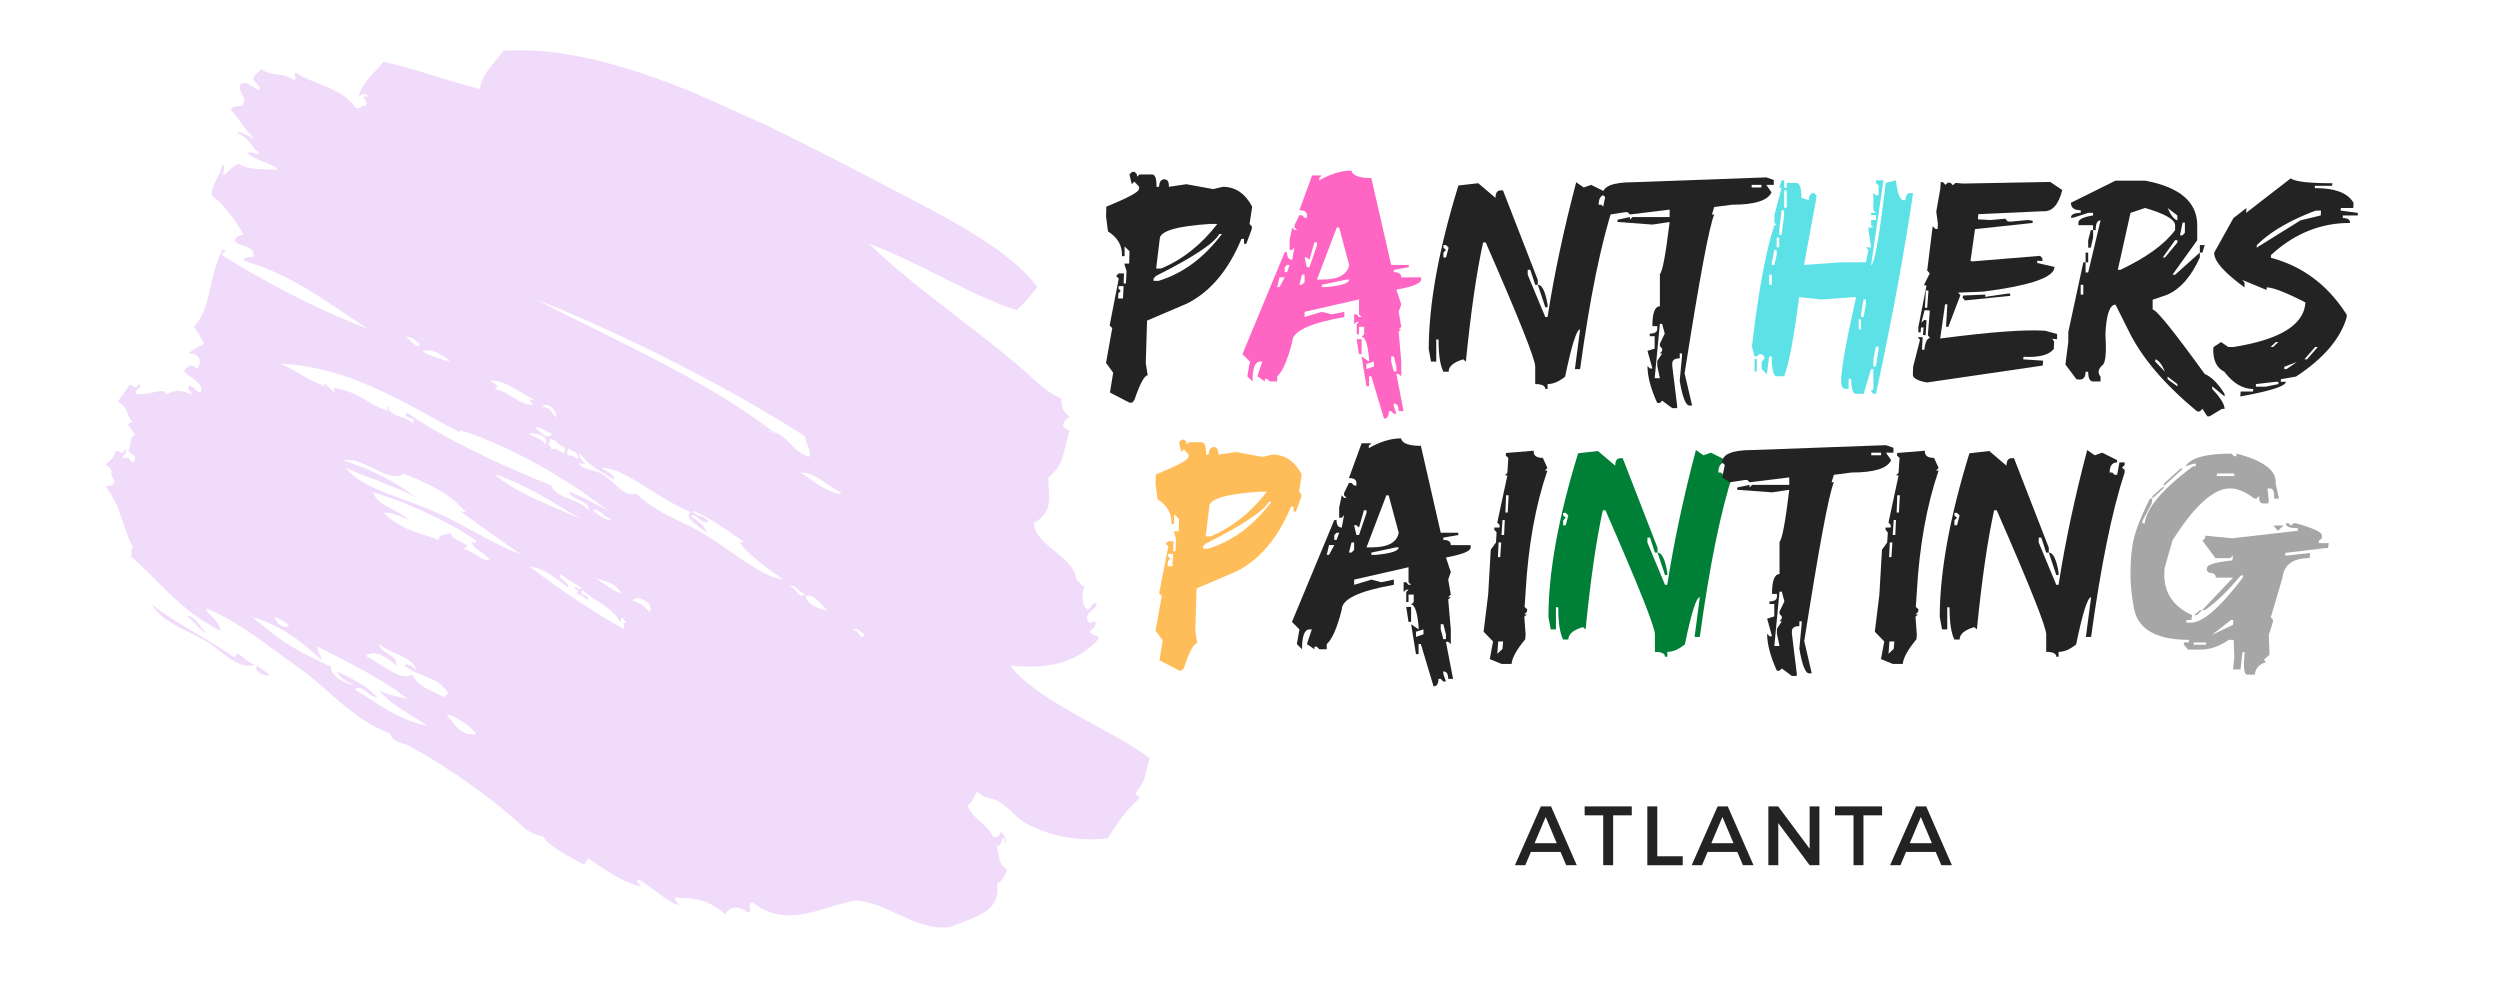 <svg xmlns="http://www.w3.org/2000/svg" xmlns:xlink="http://www.w3.org/1999/xlink" version="1.2" viewBox="0 0 120 48"><defs><symbol id="m" overflow="visible"><path d="M1.438-9.813l.109.126v.109l.125-.11h.594c.156 0 .226.2.218.594h.125c.008-.238.094-.36.25-.36.157 0 .227.122.22.36l.843-.125 1.281.235.469-.11c.601 0 1.07.32 1.406.953l-.125.829.11.125v.109l-.266.719h-.11v-.235h-.125C5.946-5.102 5.082-4.07 3.97-3.5l-1.938.828L1.97-.64l.093.594c-.156 0-.37.395-.64 1.188l-.11.125h-.125L.25.78l.156-.953L.062-.64.36-2.312l-.125-.126.438-2.25-.125-.125.125-.125h.25l-.016.485h.11l.03-.594-.109-.36h.235L1.188-6l-.235-.234v.468H.828c.02-.5-.203-.894-.672-1.187l-.093-.719.015-.469c1.04-.425 1.563-.707 1.563-.843l.015-.11-.234-.25-.125.125-.11-.469.125-.124zm1.03 4.641h.235c1.031-.426 1.93-1.14 2.703-2.14h-.36c-1.593.105-2.398.343-2.405.718zM5.5-6.828c-.25.45-1.266 1.121-3.047 2.016l-.11.125v.109h.235c1.164-.352 2.18-1.102 3.047-2.25zm-4.828 2.5l-.016.11.11.124-.11.11-.015.25h.234l.031-.594zm0 0"/></symbol><symbol id="n" overflow="visible"><path d="M4.734-9.875c.051.242.368.36.954.36l.953 4.171h.843v.11l-.718.125V-5c.238 0 .359.086.359.25h.953v.11c0 .18-.398.34-1.187.484l.234.703-.125.36.125.718L7-2.25h.125L7-2.14l.125 1.437V0L7-.11h-.11l.344 1.782H7c0-.242-.078-.36-.234-.36v.125l.125.36h-.125l-.125-.125h-.11c0 .238-.078.36-.234.36L5.687 0h-.109v.484h-.125L5.22-.953l.36.25v-.125c-.063-.707-.184-1.063-.36-1.063l.125-.125v-.359h-.25v.36h-.11V-2.5l.11-.11h-.11l-.125.11v-.469h.125l.11.125h.125l-.125-.125v-.719l-2.61.594v.25l.829-.25.468.125.61-.125v.25c-1.668.293-2.5.688-2.5 1.188C1.67-.781 1.43-.226 1.17 0v.25H.813L.688.125H.579V.25L.218 0l.235-.703h-.11c-.241 0-.359.32-.359.953L-.266 0l.125-.703-.359-.36 2.031-4.89h.11c0 .242.082.36.25.36L2-6.189l-.11.125h-.124v-.484l.125-.594.109.125h.125L2-7.14v-.109l.234-.484h.125l.125.125h.11v-.125c0-.157-.121-.235-.36-.235l.61-1.672h.469l-.126.125v.11c.551-.313 1.067-.469 1.547-.469zm-.703 2.734l-.953 2.5h.235c.789 0 1.226-.234 1.312-.703L4.141-7.14zm-1.078.72l-.234.827-.125-.11h-.11l.11.47h.125l.36-1.063v-.125zM1.641-5.345l-.11.11V-5h.11l.125-.344zm.718.469l-.125.484h.125l.125-.125v-.359zm-1.078.125l-.11.469h.11l.25-.469zm2.032.36v.109h.234c.719-.07 1.078-.192 1.078-.36H4.5zm1.671 2.609h.235v.718h-.125zm1.657.828v.25l.125.469h.125V-.47l-.125-.484zm-1.188.36v.25l.36-.126v-.234zm0 0"/></symbol><symbol id="o" overflow="visible"><path d="M2.422-9.266l.828.704c0-.239.082-.36.25-.36h.11L5.28-4.625v.234h-.125l-.234-.718h-.125v.234l.844 2.031h.109c.32-2.062.781-4.219 1.375-6.469l.36.25.359-.124.718.359v.11c-.242 0-.359.163-.359.484h.125l.11.109h.124l.11-.594h.25v.125l-.125.125.125.11v.125c-.606 1.836-1.14 4.464-1.61 7.89h-.25l.25-1.906c-.167 0-.406.758-.718 2.266C6.3.254 6.02.375 5.75.375v.234h-.11c0-.156-.163-.234-.484-.234v-.844c0-.351-.793-2.336-2.375-5.953h-.125c-.312 1.418-.59 3.324-.828 5.719l-.125-.11C1.234-.675 1-.476 1-.219H.75c-.156-.3-.234-.816-.234-1.547h-.11v1.063h-.25l-.11-.594c0-2.156.474-4.773 1.423-7.86zM.75-6.296v.124l.125.11-.125.125v.234h.125L1-6.172l-.125-.125zm4.531 1.905c.207 0 .364.32.469.954v.124h-.11zm0 0"/></symbol><symbol id="p" overflow="visible"><path d="M7.266-9.547l.359.125v.235h-.36l.25.359c-.18.398-.812.594-1.906.594l-.843.109-.11.36h.11c-.243.574-.715 3.117-1.422 7.624l.36 1.547h-.126c-.18 0-.336-.398-.469-1.187L3.22-.97v-.125h-.11v.235c-.242 0-.359.086-.359.25V-.5l.234 1.906v.125H2.75l-.484-.36-.11.11h-.125C1.72.601 1.562.008 1.562-.5l.11.125h.125l-.234-.844.343-.11v-.593h-.234v-.125c.238 0 .36-.078.36-.234v-.125h-.235c0-.633.117-.953.36-.953v-1.547c.124-.114.28-.946.468-2.5l-.828.125-1.672-.125v-.11l.594-.125v.125l.125-.125h1.781V-8l-1.906.234-.11-.109H.484l-.718.11L-.594-8l.125-.594-.125-.125c0-.394.48-.594 1.438-.594zm-.704.36v.124h.47v-.124zM2.157-2.516l-.25 2.61h.25L2.031-.5v-.234l.235-.36h-.11l.11-.125v-.11l-.11-.124v-.11l.235-.484-.125-.469zm0 0"/></symbol><symbol id="q" overflow="visible"><path d="M1.563-9.406h.125v.36h.125v-.235h.468c.156 0 .235.242.235.719l.359.109c0-.227.078-.344.234-.344l.125.11v.124l-.593 3.22 1.78-.126H5.61l.125-.593-.125-.125h.25l-.125-.829v-.125h.235l-.11-.109v-.25h.235v-.234h-.235v-.11h.235l-.125-.125v-.828l.125.11h.125v-.47l-.125-.124v-.125h.36l-.595 4.062c.157 0 .391-1.312.704-3.937l.484-.125c.082.636.203.953.36.953h.109c0-.227.082-.344.25-.344h.109c-.398 2.742-.992 5.953-1.781 9.64h-.125L5.859.72l.11-.11v-.953h-.11L5.5.844h-.36c-.156 0-.234-.242-.234-.719h-.125v.484h-.11c-.167 0-.25-.12-.25-.359 0-.57.24-1.922.72-4.047h-.125l-1.547.11-1.063-.11C2.164-1.898 1.926-.633 1.687 0h-.359c-.156 0-.234-.316-.234-.953H.969l-.11.844-.25-.235v-.36l.125-.124v-.125l-.125-.11H.5l-.125.11h-.11l-.124-.469C.453-4.098.812-6.039 1.219-7.25h.11l-.11-.125v-.36l.343-1.312h-.109zm.125.484v.828h.125v-.828zm-.125.953l-.11.953v.235h.11l.125-.953v-.235zm-.235 1.313v.468h.125v-.468zm-.11.593l-.124.594v.125h.125l.11-.484v-.234zm-.25 1.188v.484h.126v-.484zM5.5-3.687l-.125.718v.125H5.5l.11-.61v-.233zm-.234.953v.484h.109v-.484zm.828 1.312l-.125.594v.36h.125l.125-.829v-.125zM.266-.828h.109v.594h-.11zm0 0"/></symbol><symbol id="r" overflow="visible"><path d="M6.594-9.328l.578.39c-.18.711-.484 1.047-.922 1.016l-3.11.14-.015.25.594.032.719-.063.109.125.125.016.844-.078.234.031v.11l-2.766.296-.218 1.532.109.015 3.234-.265.11.125v.125l-.25-.016v.11l.828.187-.016.11c-.168.449-1.304.808-3.406 1.077l-1.203.047.11.125-.579 1.516h-.11l.063-1.078h-.11l-.234 1.64c2.375-.312 4.051-.437 5.032-.375l.578.157v.25l-.234-.016.093.125-.015.36c-.23.292-.715.417-1.454.375l-.015.125.953.062-.016.234L.688.297.578.28C.191.195 0 .078 0-.079v-.03l.016-.36.328-1.281-.11-.125H.47l-.031.594.109.015c.05-.394.144-.582.281-.562l-.11-.14.095-1.188-.25-.016-.157.594.14-.125.11.015-.047.72-.125-.016.032-.36H.39l-.016.235h-.11v-.25l.391-2-.125-.016.281-.563-.125-.14.016-.11.25-2.015.125.125.11.016.015-.25-.078-.594.188-1.063.03-.36.11.017.11.124.125-.109.125.016.109.11.125-.11.36.031zM.625-4.125l-.047.828.11.016.062-.828zm3.938.156h.109v.11L2.5-3.641l-.11-.125.016-.109 1.078-.047-.015.11zm0 0"/></symbol><symbol id="s" overflow="visible"><path d="M2.531-9.39h1.422c1.664.312 2.5 1.027 2.5 2.14v.719L5.266-4.875h.125l1.187-1.063v.235c-.406.906-.922 1.5-1.547 1.781l-.718.25v.469c.175 0 1.007 1.031 2.5 3.094.32.132.64.453.953.953v.125L7.172.484V.61c.394.414.594.735.594.954H7.64l-.594.359h-.11l-.234-.36-.125.125h-.125C4.867.383 3.758-.925 3.125-2.25l-.594-1.188c-.281 0-.445.477-.484 1.422.05.805.015 1.29-.11 1.454-.242.199-.28.39-.125.578V.25h-.359c-.156 0-.234-.156-.234-.469h-.125c0 .313-.149.43-.438.36L.125-.563l.14-1.093v-.469l.72-3.344h.109v.485h.125l.593-2.5c-.156 0-.234.156-.234.468h-.125v-.234H.75v-.125c0-.156.234-.27.703-.344v-.125H1.22L.5-7.609H.39c0-.157.157-.235.47-.235v-.125c-.313 0-.47-.117-.47-.36zm.11 4.28h.125c1.25-.593 2.125-1.226 2.625-1.906v-.234c0-.27-.48-.547-1.438-.828l-.703.234zm2.39-2.968c.157.355.313.555.469.594v-.235zm.719.703l-.125.61h.125l.11-.126v-.484zm-4.406.36h.11v.359l-.11.484h-.125v-.36zm4.047.484l-.594.828h.11l.593-.719v-.11zm1.187.234h.234l-.109.36h-.125zm-5.484.36h.125v.468h-.125zM.859-4.391v.47h.125v-.47zM4.438-.812v.109l.468.484c-.156-.363-.312-.562-.468-.594zm.593.828V.14L5.5.484V.375zm0 0"/></symbol><symbol id="t" overflow="visible"><path d="M3.828-9.5c.207.156.875.234 2 .234l-.016.125h-.828v.11c.989 0 1.61.242 1.86.719l-.016.234h-.594l-.015.125.828.11v.124h-.719v.125c.238 0 .352.078.344.235-1.418 0-2.684.515-3.797 1.546v.125c1.531.407 2.742 1.32 3.64 2.735v.11C6.224-1.814 5.41-.86 4.079.015L3.36.14l-.015.125h.25c-.012.207-.742.441-2.188.703l.016-.235h.594L2.03.61C1.52.61 1.055.332.641-.219.285-.395.109-.742.109-1.266a.67.67 0 01.016-.14l.36-.235.343.235h.25c2.238-.352 3.39-1.067 3.453-2.14-.937-.477-1.558-.72-1.86-.72v.125L1.5-4.625l.11.125v.234C.616-4.992.132-5.55.155-5.937l.922-1.657.625-.484-.016.234zM2.203-6.297l-.015.125 2.109-1.312.969-.235.015-.234h-.25c-1.25.469-2.195 1.023-2.828 1.656zm.656 4.89h.125l.25-.234H3.11zm2.141 0l-.516.595h.125l.516-.594zm-1.484.954v.11h.109l.5-.344zm-1.36.828V.5h.469l.61-.125v-.11h-.126zm0 0"/></symbol><symbol id="u" overflow="visible"><path d="M2.703-9.281c-.023.23.125.344.438.344l.218.484-.125.125h.125c-.574 1.68-.921 3.621-1.046 5.828l-.047.719.125.11-.016.124-.125.125h.125l-.125.11.063.843-.016.235C1.879.273 1.66.672 1.64.953h-.485L.594.72.75-.125.297-.594l.219-1.781.125-2.156.25-.344.03-.484-.109-.125v-.11h.25v-.125l-.109-.11.485-2.265h-.125l.125-.125.046-.719-.125-.109.016-.125zm-1.328 2.14l-.031.829h.11l.046-.829zm-.172 1.188l-.047.719h.125l.032-.72zm-.187 1.078l-.032.703h.11l.047-.703zM1-.125L.953.469l.25-.235.031-.359zm0 0"/></symbol><symbol id="v" overflow="visible"><path d="M5.078-9.14l.11.124h.109l.016-.125c1.312.344 1.937.825 1.875 1.438l.156.719h-.235c.032-.32-.039-.485-.203-.485h-.11l.063.594-.03.125h-.235c-.157 0-.219-.117-.188-.36l-.14.126h-.11C5.75-7.304 5.363-7.47 5-7.47c-.793 0-1.715.836-2.766 2.5L1.86-3.656c-.117 1.054.32 1.808 1.313 2.265l-.031.235h-.235l-.015.125h.234c.563 0 1.39-.719 2.484-2.157l.016-.109h-.11c-.636.762-1.214 1.32-1.734 1.672h-.125l1.485-1.563h-.829c.008-.156-.101-.234-.328-.234l-.109-.11.016-.124c.007-.156.414-.274 1.218-.36l.032-.234L5-4.125h-.703l-.625-.844.125-.11.015-.124 1.297.125 3.141-.36v-.125c-.398 0-.586-.078-.563-.234h.125l.11.11.125-.11h.125c.844.242 1.254.438 1.234.594v.125l-.14.11-.016.124h.484l-.03.235h-.126l-1.922.234-.015.125h.125l1.078-.125-.031.25c-.793 0-1.227.313-1.297.938l-.563 1.906.11.125-.016.125-.188.593.032.954-.266.234.094.125c-.324.094-.5.29-.532.594h-.359c-.156 0-.2-.36-.125-1.078h-.11l-.093.828h-.36l.063-.594-.031-.828h-.234c-.45.312-.903.469-1.36.469h-.594L2.781.03v-.11h.235l.015-.124C1.383-.203.492-.758.36-1.875a8.428 8.428 0 01-.14-1.531c0-.32.015-.645.047-.969l.03-.234c.071-.602.36-1.395.86-2.375h.11l-.032.234-.437.828-.016.125h.125c.07-.726.844-1.64 2.313-2.734h.125l.015-.125h-.125l-.375.125c.239-.406.977-.61 2.22-.61zm-2.453.718h.11l-.922.844.015-.125zm1.75.235l-.016.124h.844v-.124zm-2.563.609l-.015.11-.531.484.015-.125zm5.266 1.89h.484l-.265.25zM3.547-1.625h.11l-.25.234H3.28zm.578 1.188l1.016-.485.015-.234h-.11zm-.875.359v.11h.594l.015-.11zm0 0"/></symbol><symbol id="w" overflow="visible"><path d="M2.195-.637l.27.637h.508L1.738-2.824H1.25L.004 0H.5l.27-.637zm-.183-.422H.949l.531-1.257zm0 0"/></symbol><symbol id="x" overflow="visible"><path d="M2.297-2.395v-.43H.035v.43h.89V0h.477v-2.395zm0 0"/></symbol><symbol id="y" overflow="visible"><path d="M.848-.43v-2.394H.37V0h1.7v-.43zm0 0"/></symbol><symbol id="z" overflow="visible"><path d="M2.82 0v-2.824h-.468v2.031L.84-2.824H.37V0h.477v-2.023L2.352 0zm0 0"/></symbol><clipPath id="a"><path d="M5 2h51v43H5zm0 0"/></clipPath><clipPath id="b"><path d="M14.95-3.8L63.87 18.18 49.117 51.016.195 29.039zm0 0"/></clipPath><clipPath id="c"><path d="M14.96-3.828l48.923 21.98-14.754 32.84L.207 29.012zm0 0"/></clipPath><clipPath id="d"><path d="M12 31h1v2h-1zm0 0"/></clipPath><clipPath id="e"><path d="M14.95-3.8L63.87 18.18 49.117 51.016.195 29.039zm0 0"/></clipPath><clipPath id="f"><path d="M14.96-3.828l48.923 21.98-14.754 32.84L.207 29.012zm0 0"/></clipPath><clipPath id="g"><path d="M7 29h6v3H7zm0 0"/></clipPath><clipPath id="h"><path d="M14.95-3.8L63.87 18.18 49.117 51.016.195 29.039zm0 0"/></clipPath><clipPath id="i"><path d="M14.96-3.828l48.923 21.98-14.754 32.84L.207 29.012zm0 0"/></clipPath><clipPath id="j"><path d="M8 29h2v2H8zm0 0"/></clipPath><clipPath id="k"><path d="M14.95-3.8L63.87 18.18 49.117 51.016.195 29.039zm0 0"/></clipPath><clipPath id="l"><path d="M14.96-3.828l48.923 21.98-14.754 32.84L.207 29.012zm0 0"/></clipPath></defs><g clip-path="url(#a)"><g clip-path="url(#b)"><g clip-path="url(#c)"><path fill="#f1dbfb" fill-rule="evenodd" d="M52.629 28.969c.059.308-.664.406-.399.886.137.067.235.036.313-.05.164.113-.129.453-.215.48-.047.195.426.195.41.38-1.11 1.241-2.605 1.456-4.25 1.28 1.371 1.785 5.102 3.176 6.696 4.457-.2.641-.168 1.032-.606 1.567-.152.191.098.23.133.347-.648.559-.973 1.028-1.54 1.922a6.715 6.715 0 01-3.773-.633c-.613-.296-1.039-.96-1.59-1.199-.285-.12-.527-.058-.886-.394-.164.086-.2.5-.484.648.19.594 1.015.95 1.246 1.528.254-.008.328-.051.343-.329.051.203.36.309.22.582-.075-.035-.017-.125-.009-.195-.222-.117-.14.57-.422.293.18.504.07.938.524 1.203-.117.332-.262.594-.485.653.235 1.484-1.292 1.648-2.203 2.101-1.539.207-2.746-.945-4.273-1.242a1.449 1.449 0 00-.277-.027c-1.477.199-3.332 1.433-4.97.086-.347.105.071.402-.218.484-.504-.332-.875-.317-1.102.086-.894-.746-1.374-.742-2.44-.809.03.145.144.258.214.387-.668-.266-1.324-.879-1.945-1.262-.153.192.093.23.132.352-.859-.164-1.804-.871-2.5-1.317-.12-.027-.16.168-.226.286-.524-.32-1.625-.801-1.992-1.38-.2-.019-.621-.156-.883-.398-1.496-1.379-3.633-2.906-5.488-3.914-.356-.195-.817-.172-.977-.633-1.766-.644-2.852-2.058-4.309-3.097-1.52-1.078-2.964-2.285-4.5-2.891.004.23.684.633.676 1.078-2.074-1.101-2.785-2.277-4.293-3.574.121-.176-.066-.238.102-.438-.52-.988-.547-1.918-1.305-2.906.137-.11.371.043.422-.293-.379-.52.113-.363-.426-.773.18-.168.371-.305.485-.653.285-.027.28.29.43-.093.183.062-.09.3-.098.437.355-.031.203-.035.48.215.32-.34-.129-.395-.219-.582.18-.277.02-.602.325-.723-.004-.25-.633-.57-.106-.629-.3-.308-.226-.757-.71-.996.273-.425.312-.418.558-.812.148.047.363.262.39-.016.348.11-.109.156-.097.438.441.18 1.535-.383 1.422.058.472-.175.535-.3 1.261-.011.04-.168-.28-.204-.097-.43.273.074.222.273.527.332.172-.508-.55-.68-.793-1.031.234-.262.328-.375.629-.106.375-.504-.133-.828-.461-.691.242-.238.531-.352.805-.508-.157-.273-.29-.555-.504-.809.828-.84.664-2.226 1.383-3.726.316.125 0 .078-.028.277 1.422.906 4.317 2.547 7.016 3.54-2.05-1.286-3.488-2.532-5.977-3.266.075-.352.594.004.457-.375-.02-.348-.793-.336-.894-.594.086-.246.277-.211.422-.297-.371-.676-1.059-1.574-1.496-1.832-.114-.453.355-.875.492-1.52.199.102-.008.36.058.512.254-.156.442-.473.727-.543.488.317 1.316.25 1.906.274-.535-.426-.887-.336-1.492-.766.125-.2.441.113.59-.023-.418-.286-.469-.711-1.024-.946-.129-.234.555.184.758.246-.441-.433-.707-.933-1.12-1.375.124-.257.394-.136.581-.222.2-.407-.195-.59-.156-.942.27-.324.535.032.875.203.281-.07-.246-.39-.219-.582.11-.18.246-.289.375-.414.59.383.934.114 1.52.493.265.054.004-.208.144-.325.887.586 2.274.746 2.832 1.66.239.153.313-.12.512-.062.215-.191-.383-.555.102-.438-.012-.234-.457-.156-.47.18.173-.91.735-1.223 1.227-1.867 1.504.332 3.11.93 4.633 1.309.082-.75.746-1.254 1.11-1.825C29.59 2.012 36.902 6.008 43.05 9.2c2.652 1.38 5.504 2.871 6.738 4.574-.348.457-.531.692-.98 1.11-1.985-.586-4.516-2.207-7.079-3.18 1.993 1.98 5.223 4.145 7.56 6.2.456.402.933.91 1.667 1.23-.012.34.043.652.39.855-.238.176-.562.496-.011.668-.27.977-.281 1.707-1.012 2.254-.02.824.324 1.606-.699 2.2.105 1.14 1.984 1.605 2.05 2.757.208.055.106.227.364.262-.082.433-.168.863.168 1.137.223-.11.258-.434.422-.297zm-11.707 1.316c.328-.144.355.54.598.172-.25-.086-.387-.445-.598-.172zm-2.238-1.683c-.043.332.691.714 1.05.668-.336-.184-.57-.758-1.05-.668zm-.77-.442c.316.035.469.695.723.324-.348-.027-.446-.488-.723-.324zm.523-5.469c.508.305 1.477 1.118 1.973.985-.707-.383-1.332-1.024-1.972-.985zm-10.535-.863c-.34-.101.22.434.18.465.012-.012-.34-.105-.277-.027.261.324.715.254 1.125.504.582.359 1.008 1.117 1.617.921.953.95 2.207 1.309 3.277 1.957 1.293.782 2.664 2.012 3.758 2.172-.613-.492-1.61-1.082-2.086-1.808.07.011.16.07.195-.008-.68-.496-1.714-1.215-2.425-1.477.03.254.714.258.73.52-.351.11-.547-.406-.84-.281.344.246.711.484.785.836-.402-.399-1.129-.68-.793-1.032-1.484-.566-3.175-2.129-4.273-2.113.172.14.813.441.535.531-.574-.36-1.219-.691-1.508-1.16zm10.739-.883c-3.758-2.422-8.926-5.011-12.899-6.566 3.711 1.934 8.09 3.809 11.434 6.39-.102-.027-.223-.113-.278-.027.844-.082 1.059.992 1.98 1.18.028-.297-.167-.563-.237-.977zm-8.278 7.887c.43.125.63.336.813.555.27-.43-.61-.887-.813-.555zm-2.386-.496c-.278.285.453.184.175.469-.054-.16-.312-.239-.527-.336.32-.121-.082-.125-.05-.313.124.043.28.164.355.067a21.134 21.134 0 01-1.051-.668c-.094.3.48.351.379.656-.582-.461-1.074-.902-1.856-1.027 1.395 1.05 3.055 2.191 4.543 3.007.094-.289-.187-.246.145-.324-.055-.043-.156-.07-.125-.152-.324-.215-.004.191-.23.09-.403-.7-1.165-.93-1.758-1.47zm.566-.613c.437.254.727.566 1.293.773-.36-.531-.43-.457-1.293-.773zm-.094-3.235c.145.133.836.657.883.399-.402-.051-.555-.54-.883-.399zm-1.984-1.18c.246.66 1.332.598 1.785 1.188.117-.465-.895-.504-.945-.906.71.285 1.312.613 1.894.945-1.988-1.582-4.941-3.25-7.226-3.922.09.035.187.13.043.117-3.094-1.687-5.426-3.117-8.578-3.277.523.172 1.527.926 2.296 1.129-.09-.055-.234-.086-.207-.187.286.097.637.722.485.214 1.508.286 1.722.918 2.687 1.114-.094-.055-.18-.11-.086-.235.114.578.871.45 1.176.82.29-.308-.543-.19-.254-.5 2.106 1.465 5.067 2.735 6.93 3.5zm-2.746-.558c1.07.938 2.828 1.555 4.156 2.156-1.262-.746-2.57-1.617-4.156-2.156zm-2.285 11.543c.316.367.66 1.082 1.418.93-.239-.356-.997-.868-1.418-.93zm5.828-12.754c-.121.535.066.148.453.492.129-.27-.192-.37-.453-.492zm-.914-.121c.101-.125.07.074.125.152.215-.105.472.184.68.207-.106-.07-.012-.215-.055-.312-.328-.098-.328-.32-.688-.406.012.25-.152.234-.062.359zm-4.293 3.098c.101.03.222.117.277.03-.77-.839-1.488-1.214-2.957-1.812-.691.536-1.988-.879-2.906-.629a10.988 10.988 0 013.468 1.75c-1.289-.648-2.398-.96-3.335-1.402.789 1.027 2.738 1.422 4.273 2.113 1.457.657 2.836 1.563 4.11 2.04-.973-.692-2.16-1.528-2.93-2.09zm-2.653 7.414c.13-.149.528.148.563.254-.047-.63-1.27-.809-1.75-1.27-.008.445.953.527.793 1.031-.336-.32-1.04-.836-1.442-.453.832.422 1.625 1.203 2.211.895.387.636.766.656 1.543 1.082.051-.102.153-.067.188-.203-.551-.86-1.38-.72-2.106-1.336zm-3.226.293c.836.414 1.41.687 1.949 1.261-.48-.066-.758-.68-1.082-.39 1.102.699 2.105 1.457 3.465 1.75-.938-.657-1.711-.98-2.32-1.719.328.203.882.305 1.359.418-1.152-.957-2.98-1.8-4.285-2.504-.055.262.164.426.183.66-.918-.855-1.949-1.699-3.32-2.07 1.254 1.039 1.867 1.52 3.766 2.367-.055.488.863.887 1.062.867-.488-.261-.648-.347-.777-.64zm9.199-11.434c.188.203.621.227.813.555.171-.457-.473-.551-.813-.555zm1.145.031c-.266-.062-.645-.414-.84-.28.289.175.558.62.84.28zm-.489-1.285c.45.027.383.25.653.488.117-.234-.422-.816-.653-.488zm-4.902 6.402c-.242-.152.226-.335.539-.34-.11.36 1.254.555.543.731.644.207.898.574 1.285.578-.129-.351-.762-.511-.863-.875.101.035.199.063.23-.086-1.25-.86-3.215-1.793-4.949-2.32.203.684 1.113.762 1.715 1.348-.43-.196-.875-.43-1.2-.344.884.84 1.618.906 2.7 1.308zm4.297-6.769c.07.008.16.066.195-.008-.637-.25-1.504-1.039-2.125-.86.293.071.527.27.211.384.625.02 1.215.777 1.887.753a.603.603 0 01-.168-.269zm-5.149-2.313c.36.247.961.391 1.325.497-.332-.297-.887-.665-1.325-.497zm-.773-.64c.195.062.55.61.64.289-.14-.086-.437-.445-.64-.29zM13.187 29.62c.043.336.528.594.688.406a1.94 1.94 0 00-.688-.406zm0 0"/></g></g></g><g clip-path="url(#d)"><g clip-path="url(#e)"><g clip-path="url(#f)"><path fill="#f1dbfb" fill-rule="evenodd" d="M12.91 32.398c.2.11-.816-.046-.57-.449.144.164.46.266.57.45zm0 0"/></g></g></g><g clip-path="url(#g)"><g clip-path="url(#h)"><g clip-path="url(#i)"><path fill="#f1dbfb" fill-rule="evenodd" d="M11.258 31.559c.172-.48.441.218 1 .351-.867.281-1.649-.75-2.54-1.234-.937-.512-1.968-.844-2.437-1.676.973.824 2.801 1.723 3.977 2.559zm0 0"/></g></g></g><g clip-path="url(#j)"><g clip-path="url(#k)"><g clip-path="url(#l)"><path fill="#f1dbfb" fill-rule="evenodd" d="M9.863 30.352c-.02.14-.629-.586-.898-.79.36-.023.664.547.898.79zm0 0"/></g></g></g><use x="53.027" y="18.061" fill="#232323" xlink:href="#m"/><use x="60.136" y="18.061" fill="#ff66c4" xlink:href="#n"/><use x="68.534" y="18.061" fill="#232323" xlink:href="#o"/><use x="77.517" y="18.061" fill="#232323" xlink:href="#p"/><use x="83.952" y="18.061" fill="#5ce1e6" xlink:href="#q"/><use x="91.817" y="18.061" fill="#232323" xlink:href="#r"/><use x="99.014" y="18.061" fill="#232323" xlink:href="#s"/><use x="106.128" y="18.061" fill="#232323" xlink:href="#t"/><use x="55.405" y="30.915" fill="#ffbd59" xlink:href="#m"/><use x="62.514" y="30.915" fill="#232323" xlink:href="#n"/><use x="70.916" y="30.915" fill="#232323" xlink:href="#u"/><use x="74.28" y="30.915" fill="#008037" xlink:href="#o"/><use x="83.26" y="30.915" fill="#232323" xlink:href="#p"/><use x="89.694" y="30.915" fill="#232323" xlink:href="#u"/><use x="93.062" y="30.915" fill="#232323" xlink:href="#o"/><use x="102.044" y="30.915" fill="#a6a6a6" xlink:href="#v"/><use x="72.712" y="41.531" fill="#232323" xlink:href="#w"/><use x="76.028" y="41.531" fill="#232323" xlink:href="#x"/><use x="78.702" y="41.531" fill="#232323" xlink:href="#y"/><use x="81.196" y="41.531" fill="#232323" xlink:href="#w"/><use x="84.511" y="41.531" fill="#232323" xlink:href="#z"/><use x="88.044" y="41.531" fill="#232323" xlink:href="#x"/><use x="90.719" y="41.531" fill="#232323" xlink:href="#w"/></svg>